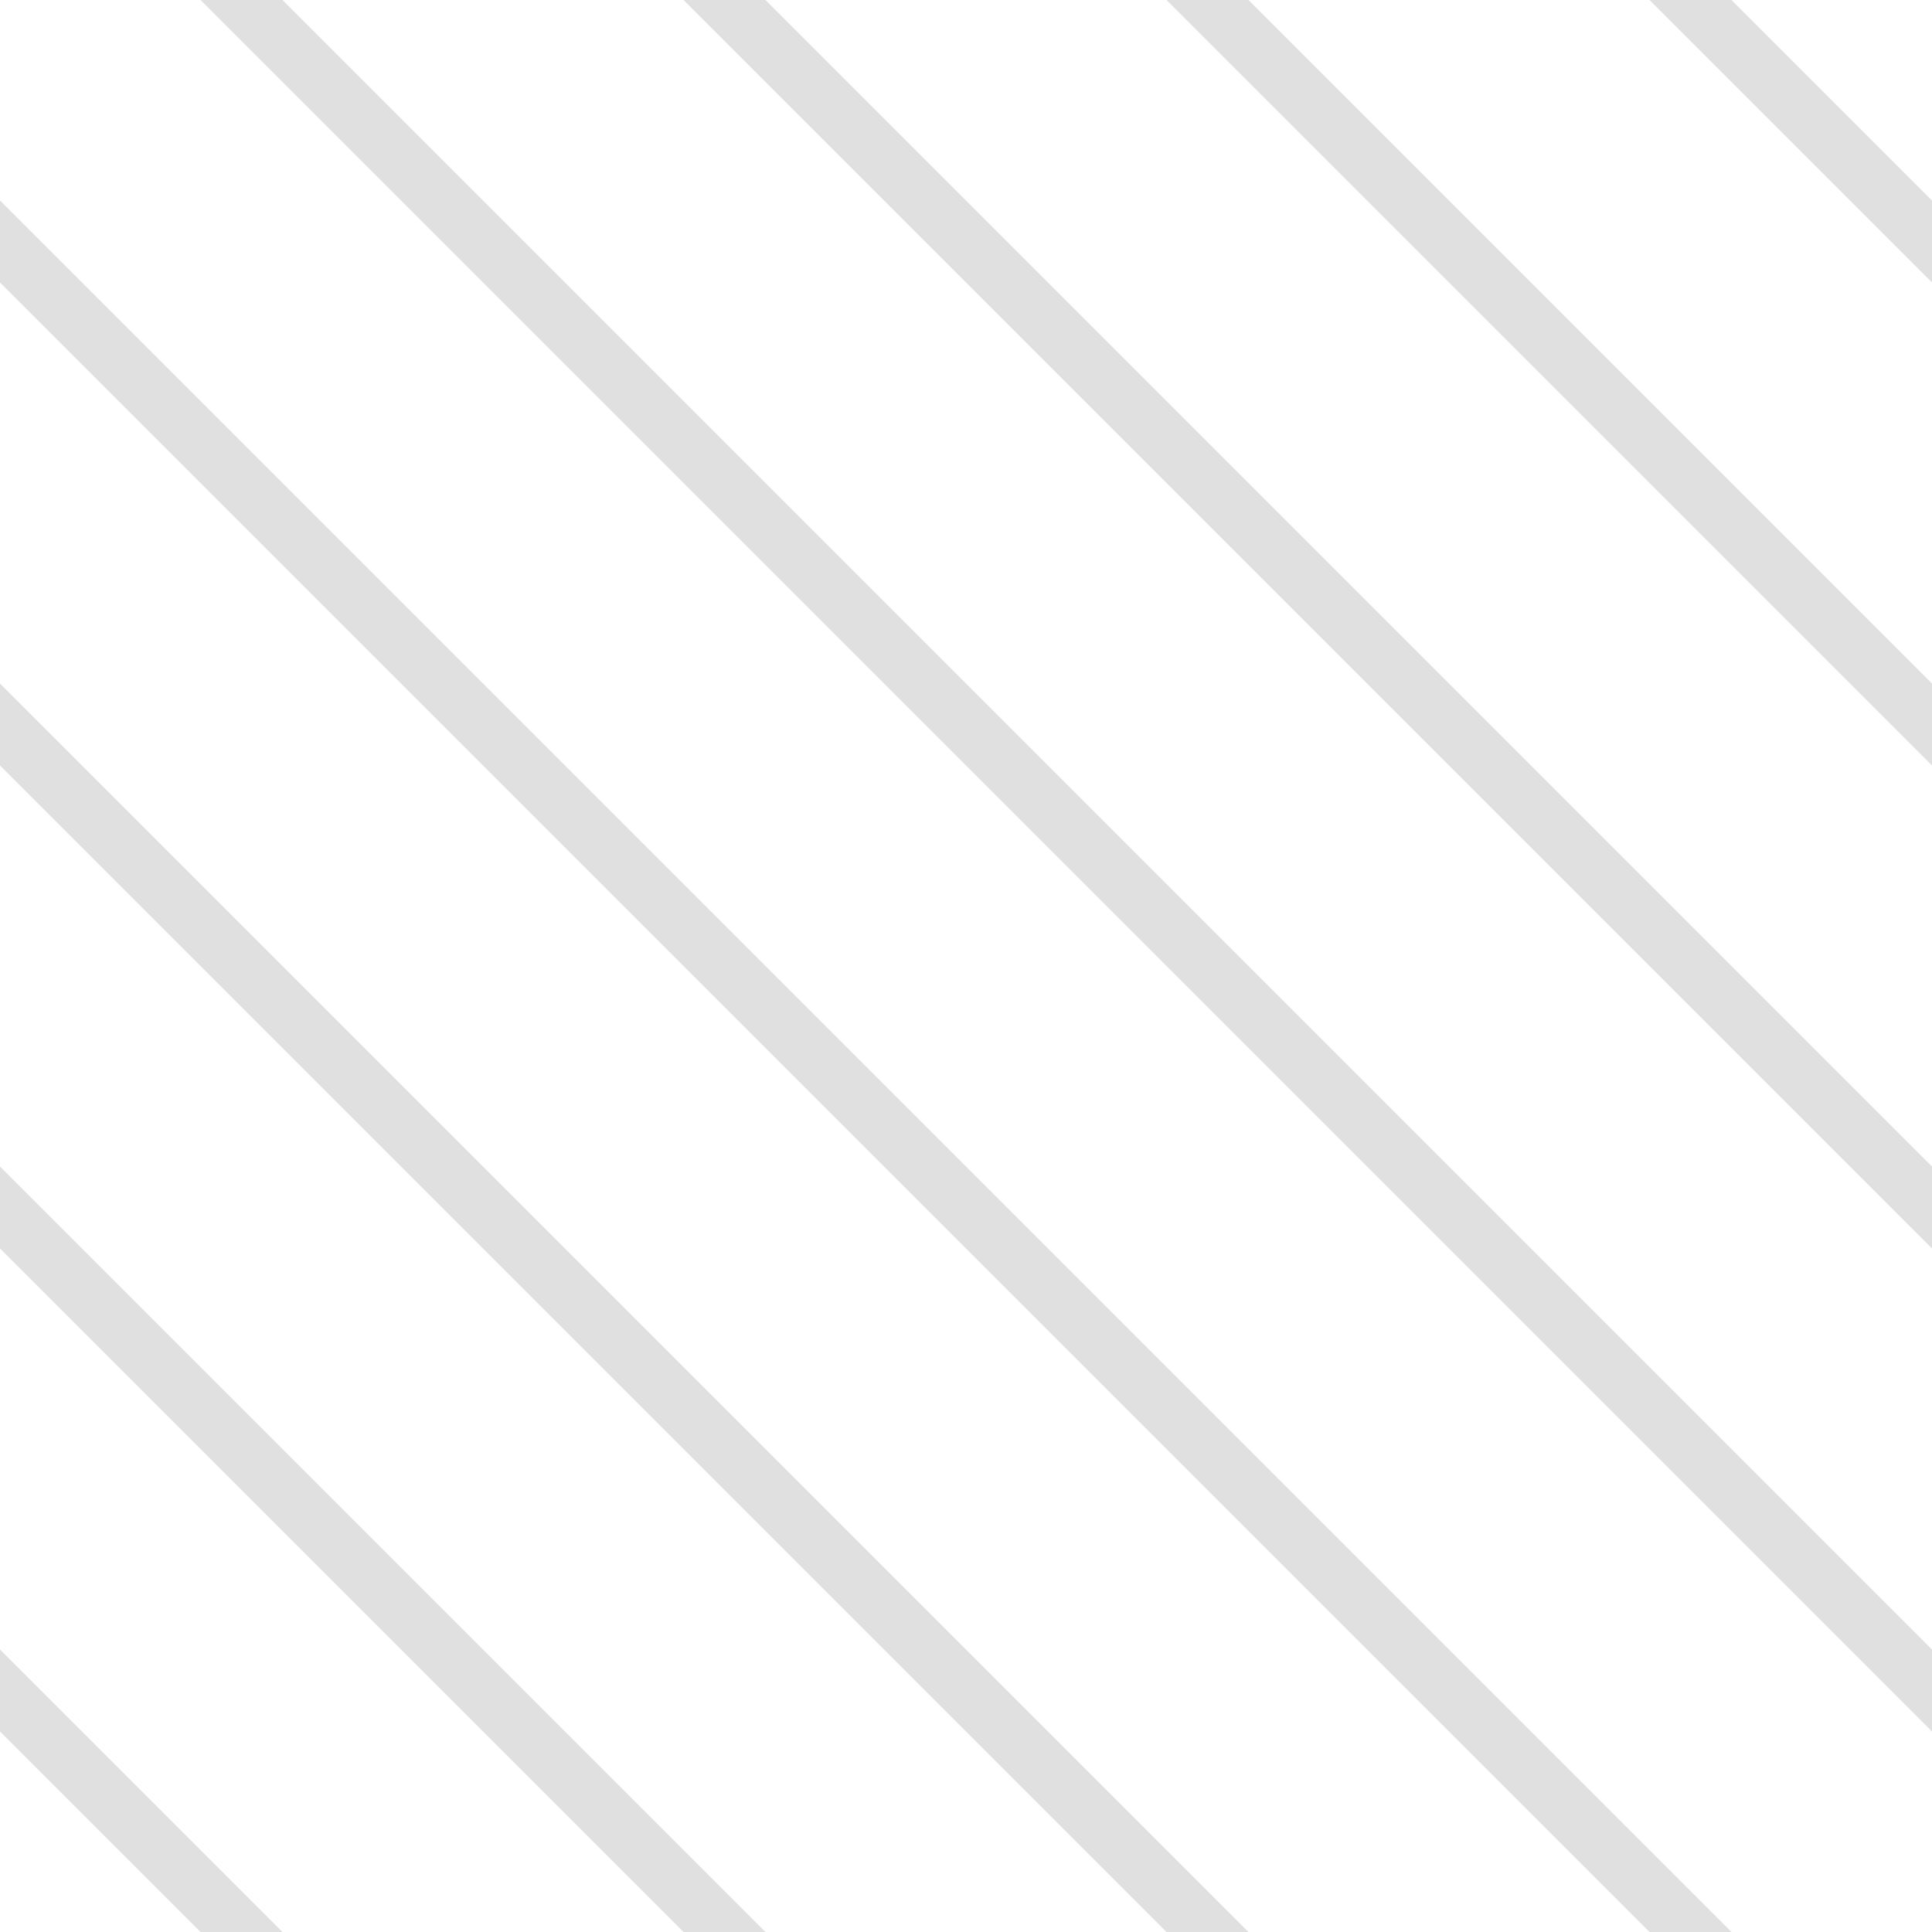 <?xml version="1.0" encoding="UTF-8"?>
<svg xmlns="http://www.w3.org/2000/svg" xmlns:xlink="http://www.w3.org/1999/xlink" style="isolation:isolate" viewBox="0 0 200 200" width="200" height="200">
<line x1='0' y1='25' x2='175' y2='200' stroke-width='6' stroke-linecap='square' stroke='#E0E0E0' />
<line x1='0' y1='75' x2='125' y2='200' stroke-width='6' stroke-linecap='square' stroke='#E0E0E0' />
<line x1='0' y1='125' x2='75' y2='200' stroke-width='6' stroke-linecap='square' stroke='#E0E0E0' />
<line x1='0' y1='175' x2='25' y2='200' stroke-width='6' stroke-linecap='square' stroke='#E0E0E0' />
<line x1='25' y1='0' x2='200' y2='175' stroke-width='6' stroke-linecap='square' stroke='#E0E0E0' />
<line x1='75' y1='0' x2='200' y2='125' stroke-width='6' stroke-linecap='square' stroke='#E0E0E0' />
<line x1='125' y1='0' x2='200' y2='75' stroke-width='6' stroke-linecap='square' stroke='#E0E0E0' />
<line x1='175' y1='0' x2='200' y2='25' stroke-width='6' stroke-linecap='square' stroke='#E0E0E0' />
</svg>
